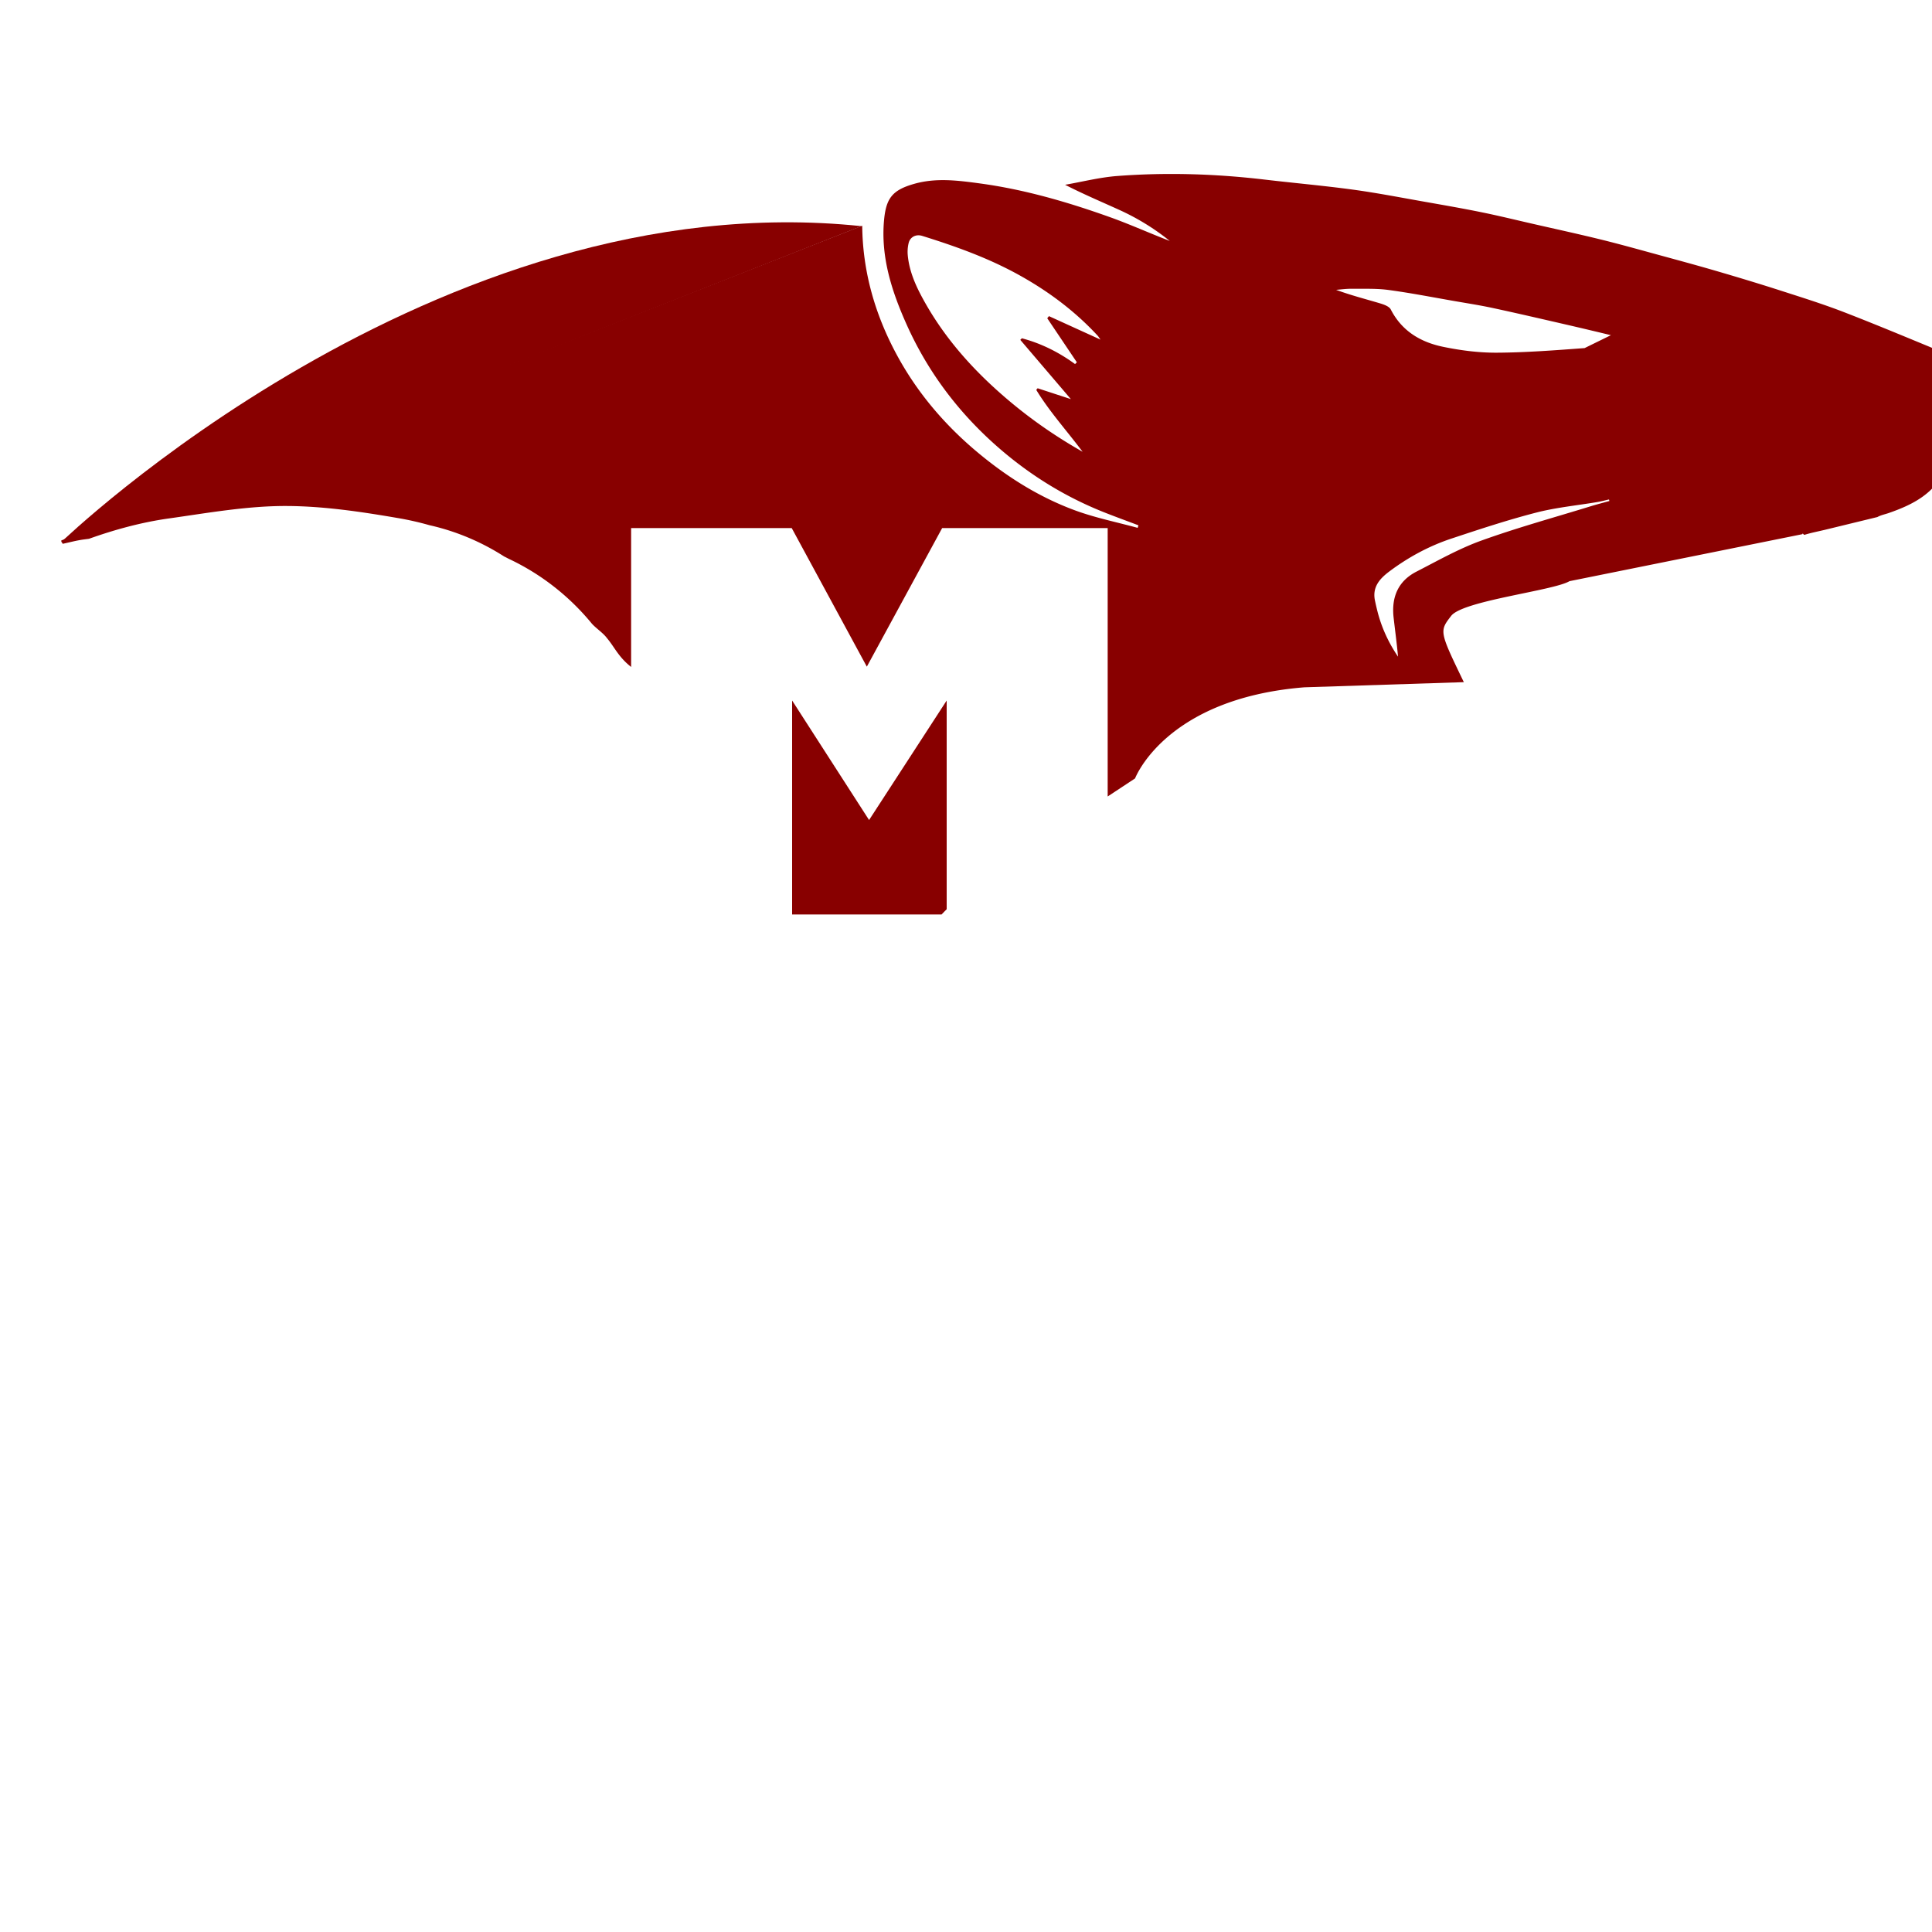 
<svg xmlns="http://www.w3.org/2000/svg" viewBox="0 0 1200 1200">
  <defs>
    <clipPath id="a" clipPathUnits="userSpaceOnUse">
      <path d="M0 560h960V0H0Z"/>
    </clipPath>
  </defs>
  <path d="m0 0-23.9 37.117v-66.45h46.403l1.597 1.636v64.814z" style="fill:#800;fill-opacity:1;fill-rule:nonzero;stroke:none" transform="matrix(2 0 0 -2 539.8 509.334)"/>
  <g transform="matrix(2 0 0 -2 -340 1000)">
    <path d="M0 0c-9.067-.676-18.155-1.376-27.24-1.429-5.592-.032-11.28.698-16.766 1.839-6.932 1.443-12.758 4.878-16.186 11.582-.51.993-2.217 1.565-3.484 1.943-4.468 1.328-8.986 2.485-13.498 4.154 1.57.118 3.141.346 4.708.33 3.846-.038 7.735.142 11.522-.366 6.921-.928 13.787-2.28 20.673-3.475 3.924-.682 7.869-1.296 11.761-2.133 7.385-1.589 14.744-3.298 22.106-4.989A1262.52 1262.52 0 0 0 8.168 4.007M1.769-49.161c-11.308-3.485-22.742-6.62-33.861-10.63-6.961-2.511-13.502-6.23-20.12-9.626-5.77-2.958-7.811-8.009-7.103-14.28.457-4.029 1.009-8.047 1.371-12.133-2.957 4.363-5.141 9.082-6.424 14.218a83.264 83.264 0 0 0-.737 3.2c-.874 4.183 1.446 6.787 4.476 9.055 5.897 4.415 12.32 7.892 19.292 10.205 8.696 2.887 17.419 5.768 26.284 8.057 6.245 1.61 12.745 2.223 19.127 3.304 1.178.202 2.337.52 3.505.782.039-.16.079-.321.12-.481-1.977-.554-3.97-1.066-5.93-1.671M-157.685-4.417c-.186-.182-.375-.362-.563-.542-5.042 3.677-10.514 6.415-16.51 8.003a46 46 0 0 1-.496-.49c5.161-6.048 10.323-12.096 15.71-18.404l-10.322 3.379c-.143-.169-.284-.339-.428-.508 4.063-6.694 9.353-12.51 14.396-19.22-8.768 4.979-16.507 10.417-23.731 16.595-9.916 8.481-18.566 18.047-25.046 29.439-2.669 4.694-5.025 9.55-5.529 15.043a11.667 11.667 0 0 0 .271 3.72c.465 1.943 2.309 2.84 4.202 2.252 10.4-3.233 20.622-6.896 30.189-12.211 9.056-5.031 17.252-11.153 24.303-18.769.285-.308.496-.684.889-1.236l-16 7.289c-.177-.217-.353-.435-.532-.653 3.067-4.562 6.132-9.125 9.197-13.687m-315.372-55.318c-.13-.353.276-.7.414-1.049 2.156.453 4.293 1.045 6.47 1.339.568.075 1.136.147 1.705.223 8.034 2.863 16.264 5.112 24.762 6.31 12.011 1.691 24.463 3.936 36.722 3.87 11.648-.059 23.431-1.843 34.828-3.808a93.203 93.203 0 0 0 9.43-2.158c8.326-1.869 16.15-5.203 23.182-9.709.507-.242 1-.509 1.502-.763 9.998-4.71 18.807-11.639 25.763-20.128 1.273-1.409 3.492-2.878 4.629-4.42 2.396-2.827 3.537-5.839 7.537-8.996v43.126h49.88l23.323-43.036 23.392 43.036h51.405v-83.351l8.509 5.611s9.33 24.806 52.556 28.289l49.544 1.602c-7.642 15.819-7.614 15.819-3.929 20.591 3.649 4.722 31.792 7.818 36.742 10.771l72.297 14.587c.17.556.363-.298.736-.181 1.799.567 3.663.924 6.233 1.529l16.35 3.979c1.064.599 2.331.836 3.504 1.242 7.64 2.652 14.321 6.068 18.018 14.208 3.6 7.93 8.421 15.296 10.169 24.018.551 2.759.076 5.157-1.915 7.14-2.409 2.398-5.516 3.428-8.715 4.259-10.444 4.287-20.85 8.676-31.379 12.747-6.473 2.504-13.114 4.582-19.724 6.71-6.54 2.105-13.117 4.092-19.711 6.019-6.074 1.777-12.185 3.429-18.288 5.094-5.954 1.624-11.9 3.295-17.892 4.767-6.981 1.716-14.01 3.243-21.02 4.845-5.324 1.217-10.628 2.519-15.977 3.608-5.825 1.186-11.687 2.206-17.543 3.237-7.48 1.315-14.944 2.773-22.466 3.797-9.083 1.236-18.224 2.036-27.332 3.109-15.25 1.798-30.54 2.28-45.839 1.111-5.422-.414-10.771-1.788-16.152-2.722 5.7-2.929 11.34-5.298 16.903-7.834a73.163 73.163 0 0 0 15.604-9.607c-6.269 2.4-12.368 5.168-18.655 7.413-13.121 4.684-26.47 8.574-40.333 10.45-6.781.917-13.545 1.797-20.32-.115-6.867-1.938-8.809-4.486-9.431-11.377-1.03-11.422 2.407-22.016 6.972-32.231 6.807-15.232 16.728-28.207 29.414-39.057 9.714-8.311 20.492-14.861 32.398-19.531 3.391-1.33 6.815-2.579 10.221-3.866l-.231-.793c-6.528 1.788-13.221 3.128-19.544 5.466-11.183 4.133-21.183 10.447-30.332 18.115-10.212 8.561-18.699 18.566-25.007 30.289-6.694 12.439-10.525 25.73-10.663 39.955" style="fill:#800;fill-opacity:1;fill-rule:nonzero;stroke:none" transform="translate(662.113 391.898)"/>
    <path d="M0 0s115.969 112 248.5 98.1" style="fill:#800;fill-opacity:1;fill-rule:nonzero;stroke:none" transform="translate(189.03 331.666)"/>
  </g>
</svg>